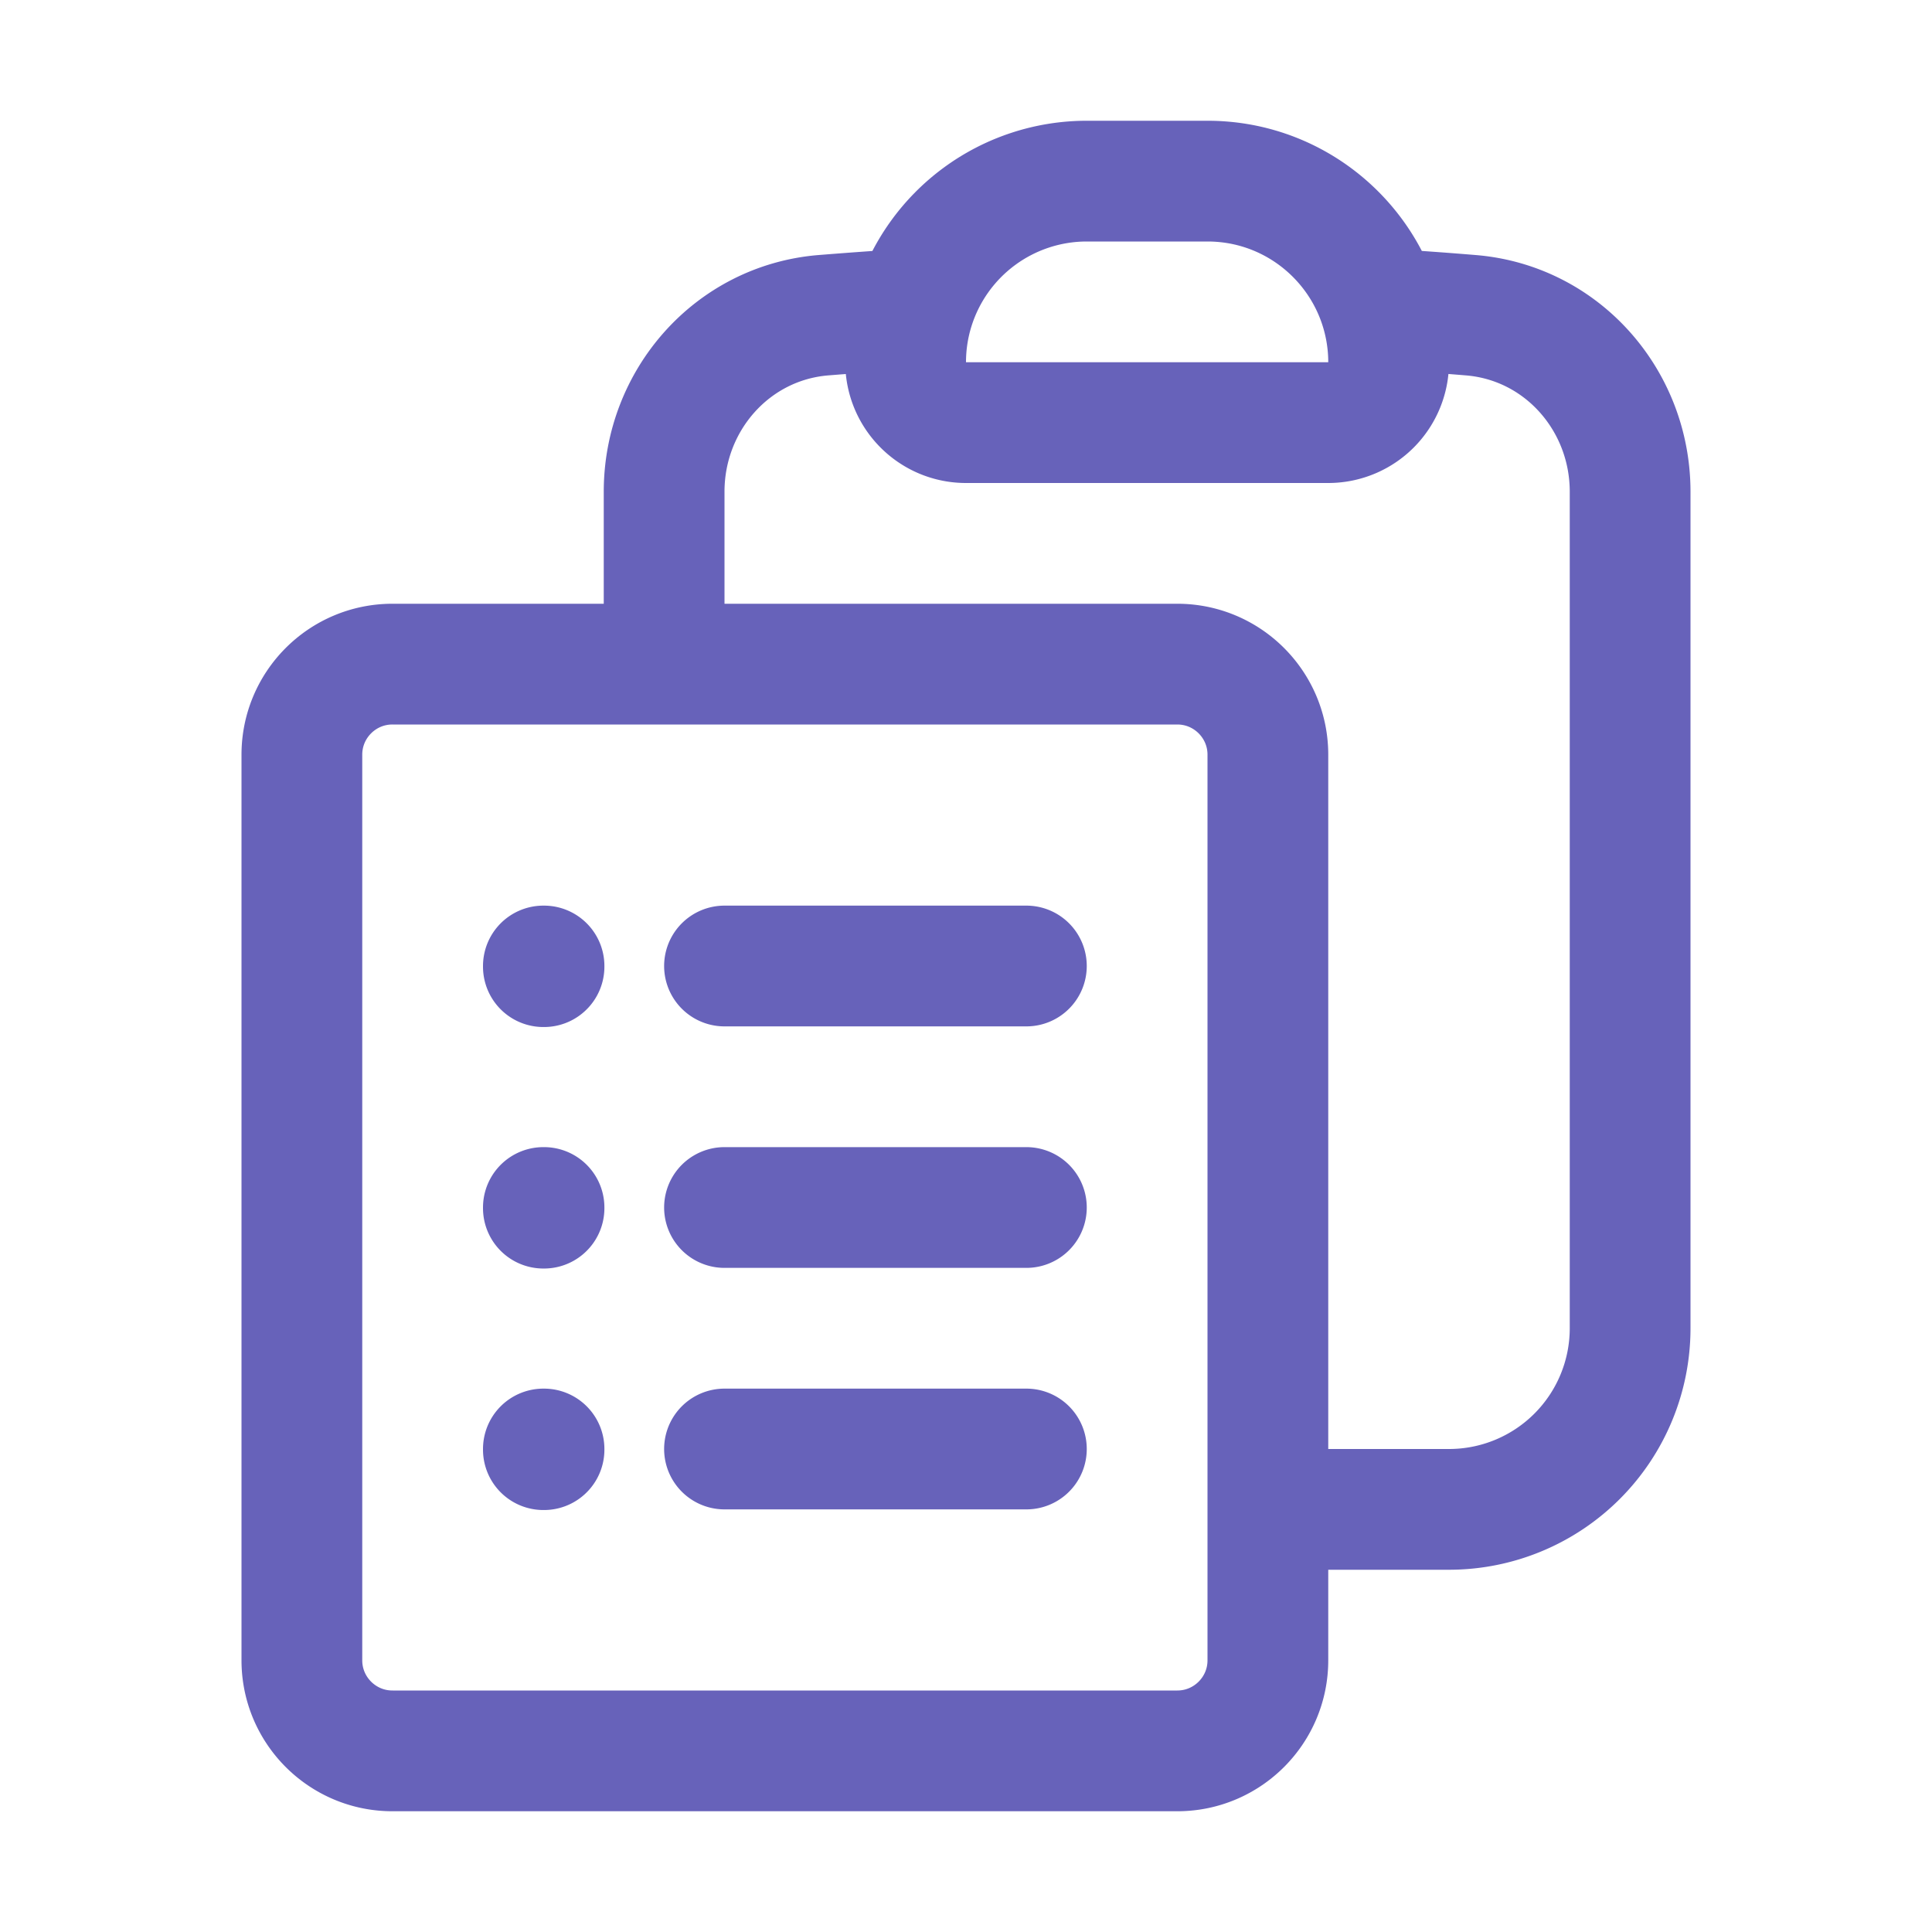<svg xmlns="http://www.w3.org/2000/svg" fill="none" viewBox="0 0 24 24" stroke-width="1.5" stroke="#6762BA" class="w-6 h-6">
  <path stroke-linecap="round" stroke-linejoin="round" d="M9 12h3.75M9 15h3.75M9 18h3.75m3 .75H18a2.25 2.25 0 002.25-2.25V6.108c0-1.135-.845-2.098-1.976-2.192a48.424 48.424 0 00-1.123-.08m-5.801 0c-.065.21-.1.433-.1.664 0 .414.336.75.75.75h4.5a.75.75 0 00.75-.75 2.25 2.25 0 00-.1-.664m-5.8 0A2.251 2.251 0 0113.5 2.25H15c1.012 0 1.867.668 2.15 1.586m-5.8 0c-.376.023-.75.05-1.124.08C9.095 4.01 8.25 4.973 8.25 6.108V8.25m0 0H4.875c-.621 0-1.125.504-1.125 1.125v11.25c0 .621.504 1.125 1.125 1.125h9.75c.621 0 1.125-.504 1.125-1.125V9.375c0-.621-.504-1.125-1.125-1.125H8.25zM6.75 12h.008v.008H6.75V12zm0 3h.008v.008H6.75V15zm0 3h.008v.008H6.75V18z" />
</svg>
